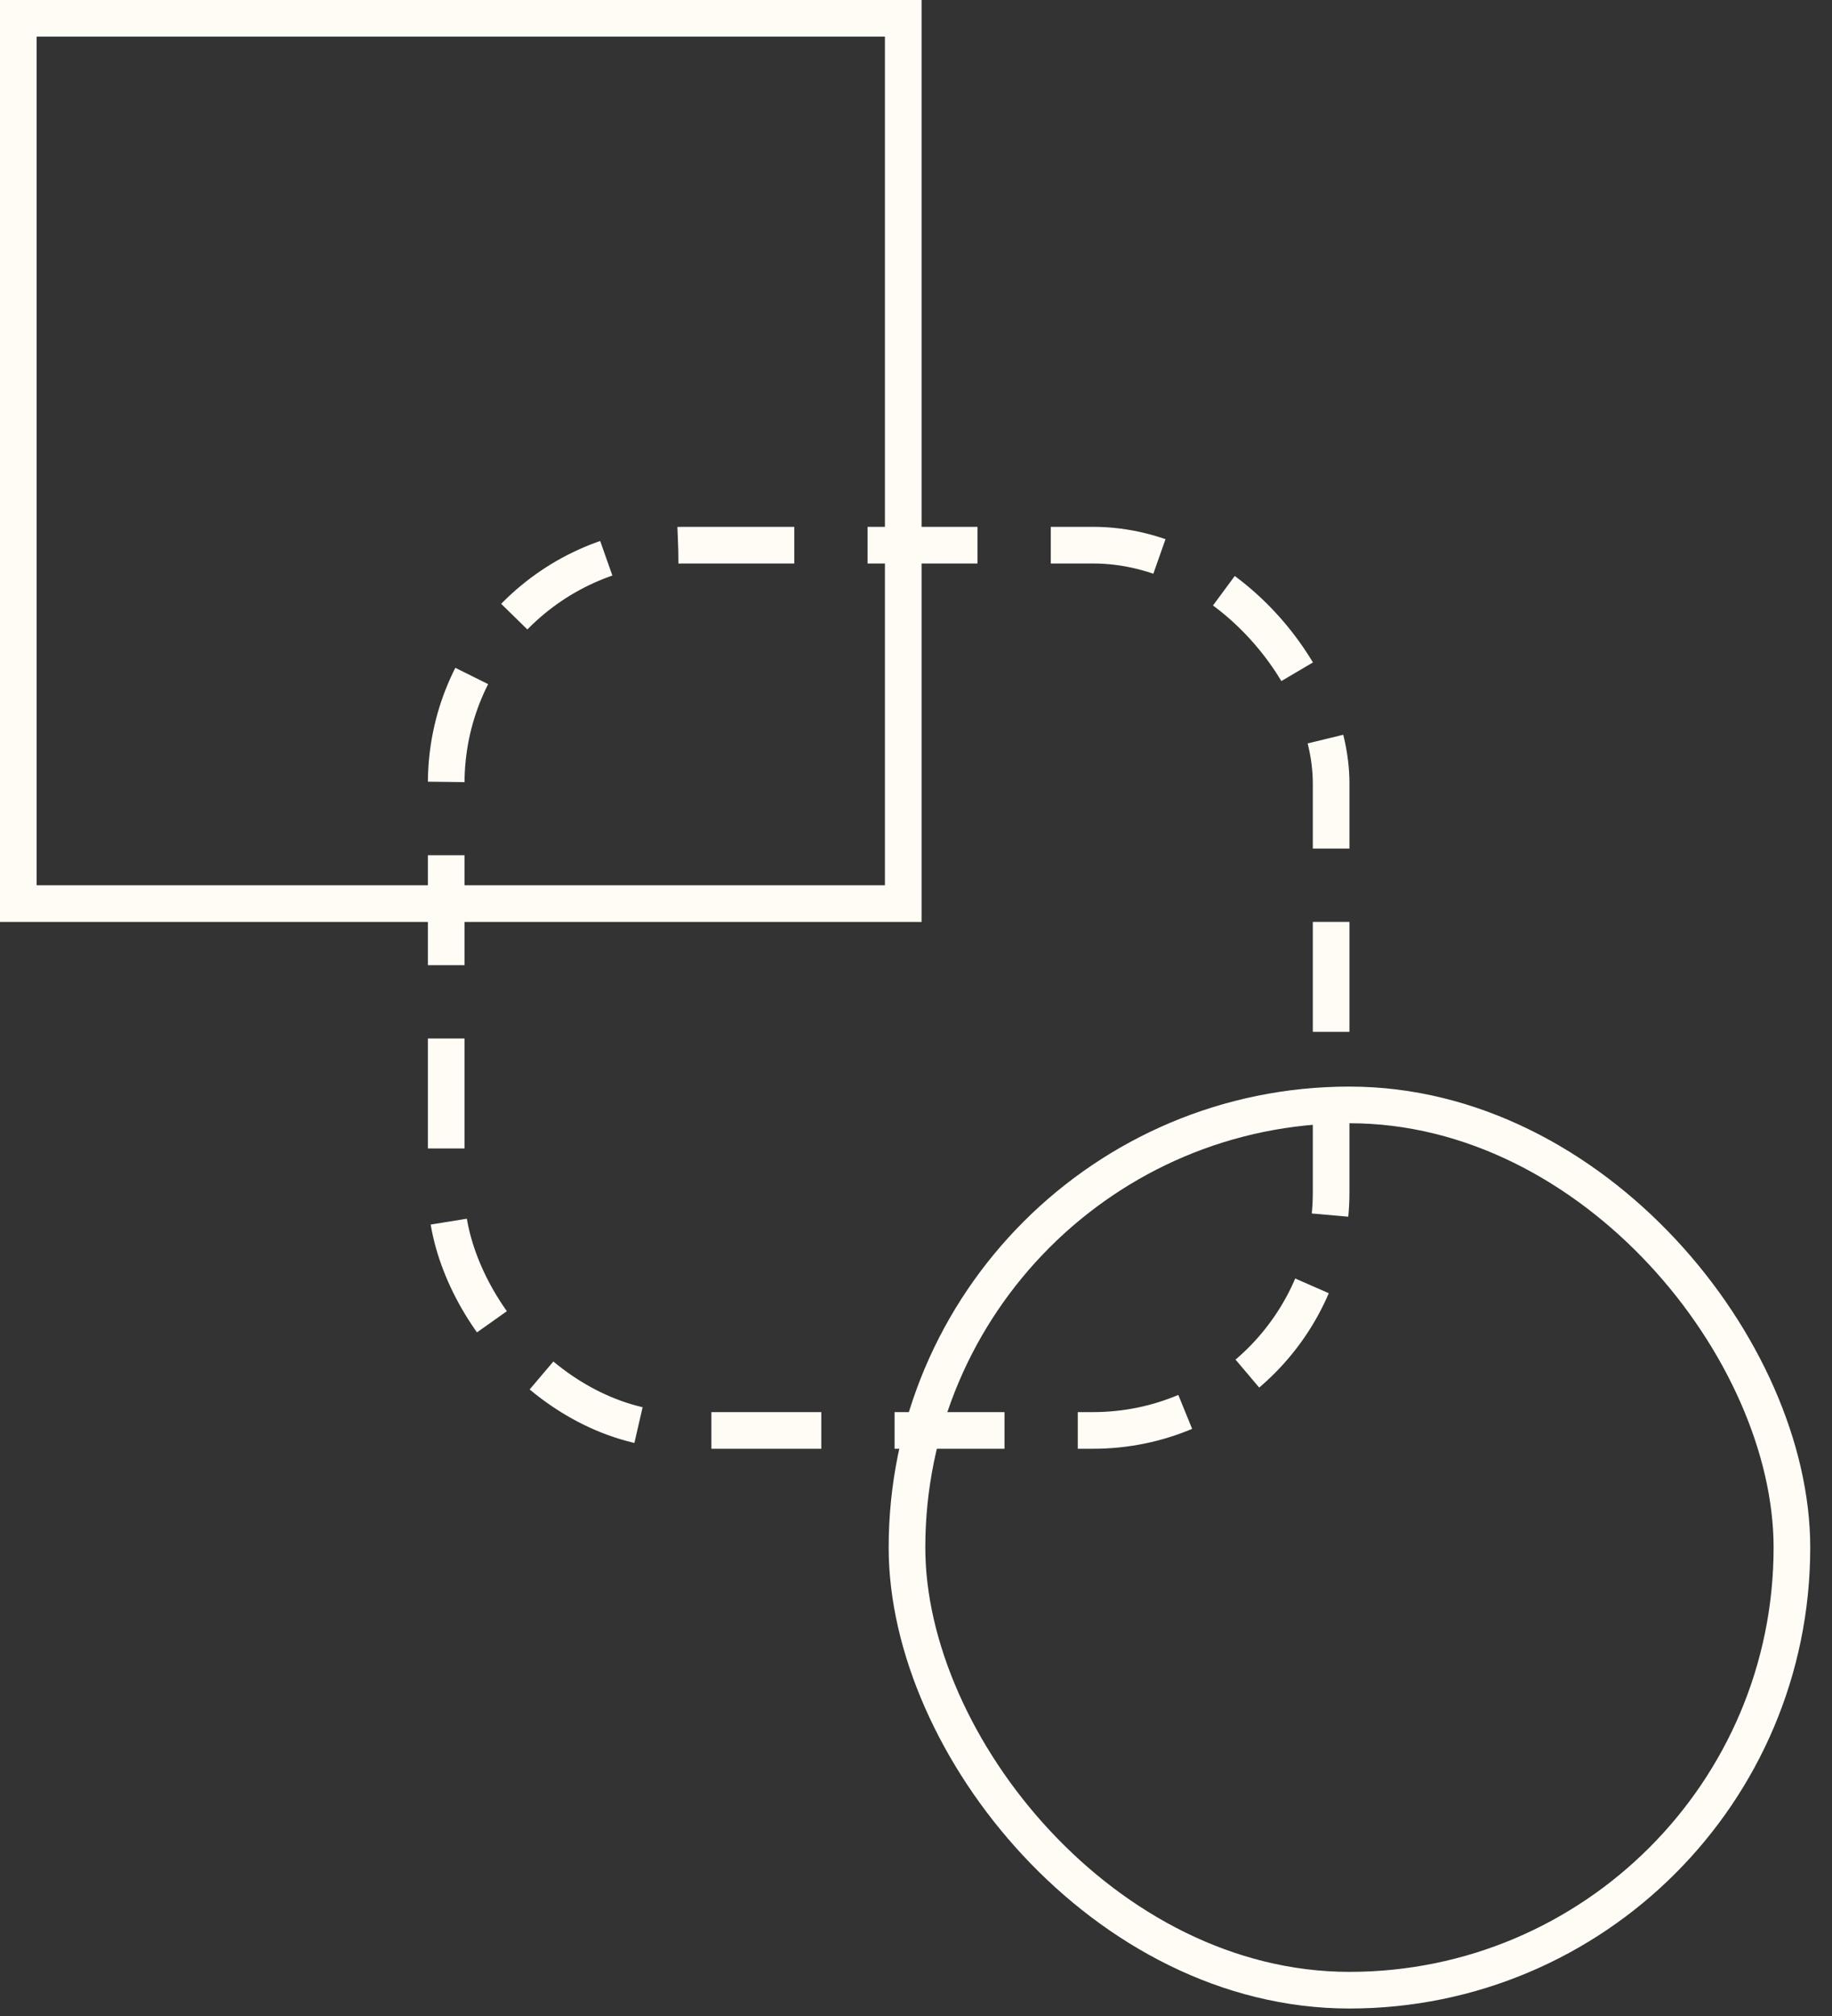 <svg width="50" height="55" viewBox="0 0 50 55" fill="none" xmlns="http://www.w3.org/2000/svg">
<rect x="0" y="0" width="50" height="55" fill="#333333" stroke="none"/>
<rect x="0.5" y="0.5" width="24.152" height="24.152" stroke="#FFFCF6"/>
<rect x="12.178" y="14.873" width="24.152" height="24.152" rx="6.5" stroke="#FFFCF6" stroke-dasharray="3 2"/>
<rect x="24.754" y="30.144" width="24.152" height="24.152" rx="12.076" stroke="#FFFCF6"/>
</svg>
